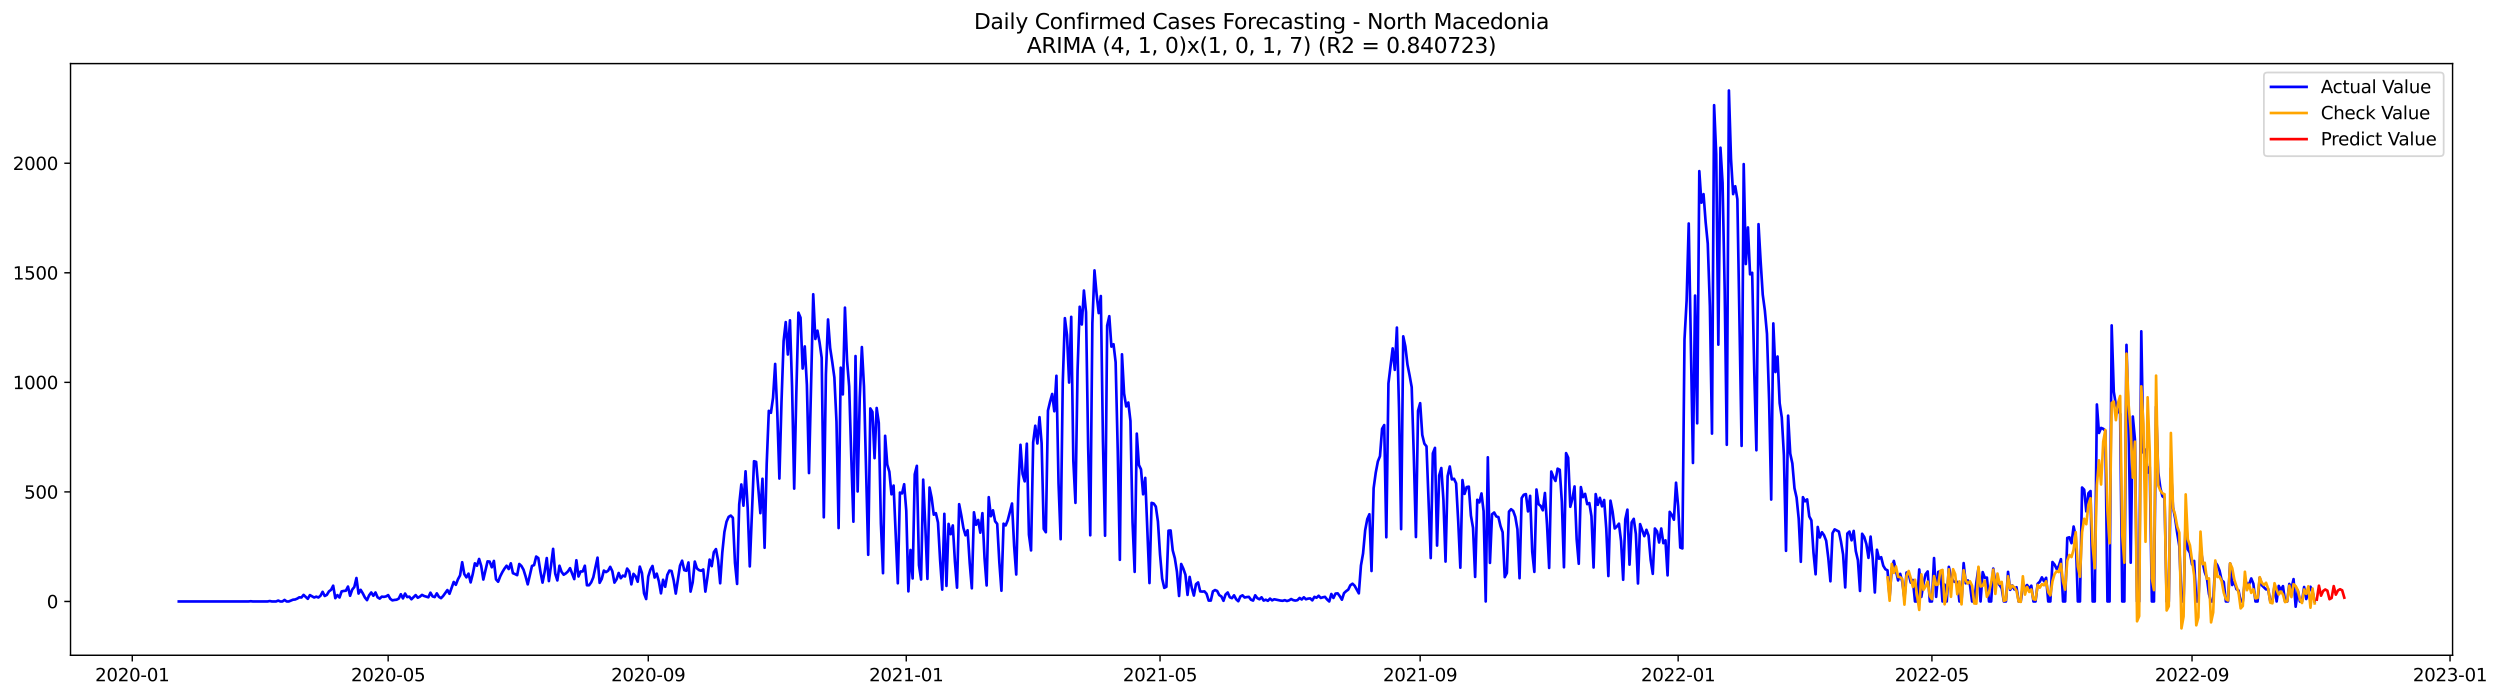 <?xml version="1.0" encoding="utf-8" standalone="no"?>
<!DOCTYPE svg PUBLIC "-//W3C//DTD SVG 1.1//EN"
  "http://www.w3.org/Graphics/SVG/1.1/DTD/svg11.dtd">
<svg xmlns:xlink="http://www.w3.org/1999/xlink" width="1405.515pt" height="392.274pt" viewBox="0 0 1405.515 392.274" xmlns="http://www.w3.org/2000/svg" version="1.1">
 <defs>
  <style type="text/css">*{stroke-linejoin: round; stroke-linecap: butt}</style>
 </defs>
 <g id="figure_1">
  <g id="patch_1">
   <path d="M 0 392.274 
L 1405.515 392.274 
L 1405.515 0 
L 0 0 
z
" style="fill: #ffffff"/>
  </g>
  <g id="axes_1">
   <g id="patch_2">
    <path d="M 39.65 368.396 
L 1378.85 368.396 
L 1378.85 35.755 
L 39.65 35.755 
z
" style="fill: #ffffff"/>
   </g>
   <g id="matplotlib.axis_1">
    <g id="xtick_1">
     <g id="line2d_1">
      <defs>
       <path id="mb3ef9e39f8" d="M 0 0 
L 0 3.5 
" style="stroke: #000000; stroke-width: 0.8"/>
      </defs>
      <g>
       <use xlink:href="#mb3ef9e39f8" x="74.366" y="368.396" style="stroke: #000000; stroke-width: 0.8"/>
      </g>
     </g>
     <g id="text_1">
      <!-- 2020-01 -->
      <g transform="translate(53.475 382.994)scale(0.1 -0.1)">
       <defs>
        <path id="DejaVuSans-32" d="M 1228 531 
L 3431 531 
L 3431 0 
L 469 0 
L 469 531 
Q 828 903 1448 1529 
Q 2069 2156 2228 2338 
Q 2531 2678 2651 2914 
Q 2772 3150 2772 3378 
Q 2772 3750 2511 3984 
Q 2250 4219 1831 4219 
Q 1534 4219 1204 4116 
Q 875 4013 500 3803 
L 500 4441 
Q 881 4594 1212 4672 
Q 1544 4750 1819 4750 
Q 2544 4750 2975 4387 
Q 3406 4025 3406 3419 
Q 3406 3131 3298 2873 
Q 3191 2616 2906 2266 
Q 2828 2175 2409 1742 
Q 1991 1309 1228 531 
z
" transform="scale(0.016)"/>
        <path id="DejaVuSans-30" d="M 2034 4250 
Q 1547 4250 1301 3770 
Q 1056 3291 1056 2328 
Q 1056 1369 1301 889 
Q 1547 409 2034 409 
Q 2525 409 2770 889 
Q 3016 1369 3016 2328 
Q 3016 3291 2770 3770 
Q 2525 4250 2034 4250 
z
M 2034 4750 
Q 2819 4750 3233 4129 
Q 3647 3509 3647 2328 
Q 3647 1150 3233 529 
Q 2819 -91 2034 -91 
Q 1250 -91 836 529 
Q 422 1150 422 2328 
Q 422 3509 836 4129 
Q 1250 4750 2034 4750 
z
" transform="scale(0.016)"/>
        <path id="DejaVuSans-2d" d="M 313 2009 
L 1997 2009 
L 1997 1497 
L 313 1497 
L 313 2009 
z
" transform="scale(0.016)"/>
        <path id="DejaVuSans-31" d="M 794 531 
L 1825 531 
L 1825 4091 
L 703 3866 
L 703 4441 
L 1819 4666 
L 2450 4666 
L 2450 531 
L 3481 531 
L 3481 0 
L 794 0 
L 794 531 
z
" transform="scale(0.016)"/>
       </defs>
       <use xlink:href="#DejaVuSans-32"/>
       <use xlink:href="#DejaVuSans-30" x="63.623"/>
       <use xlink:href="#DejaVuSans-32" x="127.246"/>
       <use xlink:href="#DejaVuSans-30" x="190.869"/>
       <use xlink:href="#DejaVuSans-2d" x="254.492"/>
       <use xlink:href="#DejaVuSans-30" x="290.576"/>
       <use xlink:href="#DejaVuSans-31" x="354.199"/>
      </g>
     </g>
    </g>
    <g id="xtick_2">
     <g id="line2d_2">
      <g>
       <use xlink:href="#mb3ef9e39f8" x="218.226" y="368.396" style="stroke: #000000; stroke-width: 0.8"/>
      </g>
     </g>
     <g id="text_2">
      <!-- 2020-05 -->
      <g transform="translate(197.334 382.994)scale(0.1 -0.1)">
       <defs>
        <path id="DejaVuSans-35" d="M 691 4666 
L 3169 4666 
L 3169 4134 
L 1269 4134 
L 1269 2991 
Q 1406 3038 1543 3061 
Q 1681 3084 1819 3084 
Q 2600 3084 3056 2656 
Q 3513 2228 3513 1497 
Q 3513 744 3044 326 
Q 2575 -91 1722 -91 
Q 1428 -91 1123 -41 
Q 819 9 494 109 
L 494 744 
Q 775 591 1075 516 
Q 1375 441 1709 441 
Q 2250 441 2565 725 
Q 2881 1009 2881 1497 
Q 2881 1984 2565 2268 
Q 2250 2553 1709 2553 
Q 1456 2553 1204 2497 
Q 953 2441 691 2322 
L 691 4666 
z
" transform="scale(0.016)"/>
       </defs>
       <use xlink:href="#DejaVuSans-32"/>
       <use xlink:href="#DejaVuSans-30" x="63.623"/>
       <use xlink:href="#DejaVuSans-32" x="127.246"/>
       <use xlink:href="#DejaVuSans-30" x="190.869"/>
       <use xlink:href="#DejaVuSans-2d" x="254.492"/>
       <use xlink:href="#DejaVuSans-30" x="290.576"/>
       <use xlink:href="#DejaVuSans-35" x="354.199"/>
      </g>
     </g>
    </g>
    <g id="xtick_3">
     <g id="line2d_3">
      <g>
       <use xlink:href="#mb3ef9e39f8" x="364.463" y="368.396" style="stroke: #000000; stroke-width: 0.8"/>
      </g>
     </g>
     <g id="text_3">
      <!-- 2020-09 -->
      <g transform="translate(343.572 382.994)scale(0.1 -0.1)">
       <defs>
        <path id="DejaVuSans-39" d="M 703 97 
L 703 672 
Q 941 559 1184 500 
Q 1428 441 1663 441 
Q 2288 441 2617 861 
Q 2947 1281 2994 2138 
Q 2813 1869 2534 1725 
Q 2256 1581 1919 1581 
Q 1219 1581 811 2004 
Q 403 2428 403 3163 
Q 403 3881 828 4315 
Q 1253 4750 1959 4750 
Q 2769 4750 3195 4129 
Q 3622 3509 3622 2328 
Q 3622 1225 3098 567 
Q 2575 -91 1691 -91 
Q 1453 -91 1209 -44 
Q 966 3 703 97 
z
M 1959 2075 
Q 2384 2075 2632 2365 
Q 2881 2656 2881 3163 
Q 2881 3666 2632 3958 
Q 2384 4250 1959 4250 
Q 1534 4250 1286 3958 
Q 1038 3666 1038 3163 
Q 1038 2656 1286 2365 
Q 1534 2075 1959 2075 
z
" transform="scale(0.016)"/>
       </defs>
       <use xlink:href="#DejaVuSans-32"/>
       <use xlink:href="#DejaVuSans-30" x="63.623"/>
       <use xlink:href="#DejaVuSans-32" x="127.246"/>
       <use xlink:href="#DejaVuSans-30" x="190.869"/>
       <use xlink:href="#DejaVuSans-2d" x="254.492"/>
       <use xlink:href="#DejaVuSans-30" x="290.576"/>
       <use xlink:href="#DejaVuSans-39" x="354.199"/>
      </g>
     </g>
    </g>
    <g id="xtick_4">
     <g id="line2d_4">
      <g>
       <use xlink:href="#mb3ef9e39f8" x="509.511" y="368.396" style="stroke: #000000; stroke-width: 0.8"/>
      </g>
     </g>
     <g id="text_4">
      <!-- 2021-01 -->
      <g transform="translate(488.62 382.994)scale(0.1 -0.1)">
       <use xlink:href="#DejaVuSans-32"/>
       <use xlink:href="#DejaVuSans-30" x="63.623"/>
       <use xlink:href="#DejaVuSans-32" x="127.246"/>
       <use xlink:href="#DejaVuSans-31" x="190.869"/>
       <use xlink:href="#DejaVuSans-2d" x="254.492"/>
       <use xlink:href="#DejaVuSans-30" x="290.576"/>
       <use xlink:href="#DejaVuSans-31" x="354.199"/>
      </g>
     </g>
    </g>
    <g id="xtick_5">
     <g id="line2d_5">
      <g>
       <use xlink:href="#mb3ef9e39f8" x="652.182" y="368.396" style="stroke: #000000; stroke-width: 0.8"/>
      </g>
     </g>
     <g id="text_5">
      <!-- 2021-05 -->
      <g transform="translate(631.29 382.994)scale(0.1 -0.1)">
       <use xlink:href="#DejaVuSans-32"/>
       <use xlink:href="#DejaVuSans-30" x="63.623"/>
       <use xlink:href="#DejaVuSans-32" x="127.246"/>
       <use xlink:href="#DejaVuSans-31" x="190.869"/>
       <use xlink:href="#DejaVuSans-2d" x="254.492"/>
       <use xlink:href="#DejaVuSans-30" x="290.576"/>
       <use xlink:href="#DejaVuSans-35" x="354.199"/>
      </g>
     </g>
    </g>
    <g id="xtick_6">
     <g id="line2d_6">
      <g>
       <use xlink:href="#mb3ef9e39f8" x="798.419" y="368.396" style="stroke: #000000; stroke-width: 0.8"/>
      </g>
     </g>
     <g id="text_6">
      <!-- 2021-09 -->
      <g transform="translate(777.528 382.994)scale(0.1 -0.1)">
       <use xlink:href="#DejaVuSans-32"/>
       <use xlink:href="#DejaVuSans-30" x="63.623"/>
       <use xlink:href="#DejaVuSans-32" x="127.246"/>
       <use xlink:href="#DejaVuSans-31" x="190.869"/>
       <use xlink:href="#DejaVuSans-2d" x="254.492"/>
       <use xlink:href="#DejaVuSans-30" x="290.576"/>
       <use xlink:href="#DejaVuSans-39" x="354.199"/>
      </g>
     </g>
    </g>
    <g id="xtick_7">
     <g id="line2d_7">
      <g>
       <use xlink:href="#mb3ef9e39f8" x="943.467" y="368.396" style="stroke: #000000; stroke-width: 0.8"/>
      </g>
     </g>
     <g id="text_7">
      <!-- 2022-01 -->
      <g transform="translate(922.576 382.994)scale(0.1 -0.1)">
       <use xlink:href="#DejaVuSans-32"/>
       <use xlink:href="#DejaVuSans-30" x="63.623"/>
       <use xlink:href="#DejaVuSans-32" x="127.246"/>
       <use xlink:href="#DejaVuSans-32" x="190.869"/>
       <use xlink:href="#DejaVuSans-2d" x="254.492"/>
       <use xlink:href="#DejaVuSans-30" x="290.576"/>
       <use xlink:href="#DejaVuSans-31" x="354.199"/>
      </g>
     </g>
    </g>
    <g id="xtick_8">
     <g id="line2d_8">
      <g>
       <use xlink:href="#mb3ef9e39f8" x="1086.138" y="368.396" style="stroke: #000000; stroke-width: 0.8"/>
      </g>
     </g>
     <g id="text_8">
      <!-- 2022-05 -->
      <g transform="translate(1065.246 382.994)scale(0.1 -0.1)">
       <use xlink:href="#DejaVuSans-32"/>
       <use xlink:href="#DejaVuSans-30" x="63.623"/>
       <use xlink:href="#DejaVuSans-32" x="127.246"/>
       <use xlink:href="#DejaVuSans-32" x="190.869"/>
       <use xlink:href="#DejaVuSans-2d" x="254.492"/>
       <use xlink:href="#DejaVuSans-30" x="290.576"/>
       <use xlink:href="#DejaVuSans-35" x="354.199"/>
      </g>
     </g>
    </g>
    <g id="xtick_9">
     <g id="line2d_9">
      <g>
       <use xlink:href="#mb3ef9e39f8" x="1232.375" y="368.396" style="stroke: #000000; stroke-width: 0.8"/>
      </g>
     </g>
     <g id="text_9">
      <!-- 2022-09 -->
      <g transform="translate(1211.484 382.994)scale(0.1 -0.1)">
       <use xlink:href="#DejaVuSans-32"/>
       <use xlink:href="#DejaVuSans-30" x="63.623"/>
       <use xlink:href="#DejaVuSans-32" x="127.246"/>
       <use xlink:href="#DejaVuSans-32" x="190.869"/>
       <use xlink:href="#DejaVuSans-2d" x="254.492"/>
       <use xlink:href="#DejaVuSans-30" x="290.576"/>
       <use xlink:href="#DejaVuSans-39" x="354.199"/>
      </g>
     </g>
    </g>
    <g id="xtick_10">
     <g id="line2d_10">
      <g>
       <use xlink:href="#mb3ef9e39f8" x="1377.423" y="368.396" style="stroke: #000000; stroke-width: 0.8"/>
      </g>
     </g>
     <g id="text_10">
      <!-- 2023-01 -->
      <g transform="translate(1356.532 382.994)scale(0.1 -0.1)">
       <defs>
        <path id="DejaVuSans-33" d="M 2597 2516 
Q 3050 2419 3304 2112 
Q 3559 1806 3559 1356 
Q 3559 666 3084 287 
Q 2609 -91 1734 -91 
Q 1441 -91 1130 -33 
Q 819 25 488 141 
L 488 750 
Q 750 597 1062 519 
Q 1375 441 1716 441 
Q 2309 441 2620 675 
Q 2931 909 2931 1356 
Q 2931 1769 2642 2001 
Q 2353 2234 1838 2234 
L 1294 2234 
L 1294 2753 
L 1863 2753 
Q 2328 2753 2575 2939 
Q 2822 3125 2822 3475 
Q 2822 3834 2567 4026 
Q 2313 4219 1838 4219 
Q 1578 4219 1281 4162 
Q 984 4106 628 3988 
L 628 4550 
Q 988 4650 1302 4700 
Q 1616 4750 1894 4750 
Q 2613 4750 3031 4423 
Q 3450 4097 3450 3541 
Q 3450 3153 3228 2886 
Q 3006 2619 2597 2516 
z
" transform="scale(0.016)"/>
       </defs>
       <use xlink:href="#DejaVuSans-32"/>
       <use xlink:href="#DejaVuSans-30" x="63.623"/>
       <use xlink:href="#DejaVuSans-32" x="127.246"/>
       <use xlink:href="#DejaVuSans-33" x="190.869"/>
       <use xlink:href="#DejaVuSans-2d" x="254.492"/>
       <use xlink:href="#DejaVuSans-30" x="290.576"/>
       <use xlink:href="#DejaVuSans-31" x="354.199"/>
      </g>
     </g>
    </g>
   </g>
   <g id="matplotlib.axis_2">
    <g id="ytick_1">
     <g id="line2d_11">
      <defs>
       <path id="m751d578b44" d="M 0 0 
L -3.5 0 
" style="stroke: #000000; stroke-width: 0.8"/>
      </defs>
      <g>
       <use xlink:href="#m751d578b44" x="39.65" y="338.143" style="stroke: #000000; stroke-width: 0.8"/>
      </g>
     </g>
     <g id="text_11">
      <!-- 0 -->
      <g transform="translate(26.288 341.942)scale(0.1 -0.1)">
       <use xlink:href="#DejaVuSans-30"/>
      </g>
     </g>
    </g>
    <g id="ytick_2">
     <g id="line2d_12">
      <g>
       <use xlink:href="#m751d578b44" x="39.65" y="276.551" style="stroke: #000000; stroke-width: 0.8"/>
      </g>
     </g>
     <g id="text_12">
      <!-- 500 -->
      <g transform="translate(13.562 280.35)scale(0.1 -0.1)">
       <use xlink:href="#DejaVuSans-35"/>
       <use xlink:href="#DejaVuSans-30" x="63.623"/>
       <use xlink:href="#DejaVuSans-30" x="127.246"/>
      </g>
     </g>
    </g>
    <g id="ytick_3">
     <g id="line2d_13">
      <g>
       <use xlink:href="#m751d578b44" x="39.65" y="214.958" style="stroke: #000000; stroke-width: 0.8"/>
      </g>
     </g>
     <g id="text_13">
      <!-- 1000 -->
      <g transform="translate(7.2 218.757)scale(0.1 -0.1)">
       <use xlink:href="#DejaVuSans-31"/>
       <use xlink:href="#DejaVuSans-30" x="63.623"/>
       <use xlink:href="#DejaVuSans-30" x="127.246"/>
       <use xlink:href="#DejaVuSans-30" x="190.869"/>
      </g>
     </g>
    </g>
    <g id="ytick_4">
     <g id="line2d_14">
      <g>
       <use xlink:href="#m751d578b44" x="39.65" y="153.366" style="stroke: #000000; stroke-width: 0.8"/>
      </g>
     </g>
     <g id="text_14">
      <!-- 1500 -->
      <g transform="translate(7.2 157.165)scale(0.1 -0.1)">
       <use xlink:href="#DejaVuSans-31"/>
       <use xlink:href="#DejaVuSans-35" x="63.623"/>
       <use xlink:href="#DejaVuSans-30" x="127.246"/>
       <use xlink:href="#DejaVuSans-30" x="190.869"/>
      </g>
     </g>
    </g>
    <g id="ytick_5">
     <g id="line2d_15">
      <g>
       <use xlink:href="#m751d578b44" x="39.65" y="91.773" style="stroke: #000000; stroke-width: 0.8"/>
      </g>
     </g>
     <g id="text_15">
      <!-- 2000 -->
      <g transform="translate(7.2 95.572)scale(0.1 -0.1)">
       <use xlink:href="#DejaVuSans-32"/>
       <use xlink:href="#DejaVuSans-30" x="63.623"/>
       <use xlink:href="#DejaVuSans-30" x="127.246"/>
       <use xlink:href="#DejaVuSans-30" x="190.869"/>
      </g>
     </g>
    </g>
   </g>
   <g id="line2d_16">
    <path d="M 100.523 338.143 
L 139.757 338.143 
L 140.946 338.02 
L 142.135 338.143 
L 150.457 338.143 
L 151.646 337.897 
L 152.835 338.143 
L 155.213 338.143 
L 156.402 337.651 
L 157.591 338.143 
L 158.78 338.143 
L 159.969 337.281 
L 161.158 338.143 
L 162.347 338.143 
L 164.724 337.158 
L 165.913 337.035 
L 167.102 336.542 
L 168.291 335.803 
L 169.48 335.926 
L 170.669 334.448 
L 173.047 336.665 
L 174.236 334.571 
L 176.614 335.926 
L 177.803 335.433 
L 178.991 335.926 
L 180.18 334.94 
L 181.369 332.723 
L 182.558 335.064 
L 183.747 334.448 
L 184.936 332.477 
L 186.125 331.614 
L 187.314 329.274 
L 188.503 336.295 
L 189.692 334.571 
L 190.881 335.926 
L 192.07 332.477 
L 193.259 332.23 
L 194.447 332.107 
L 195.636 329.767 
L 196.825 334.94 
L 198.014 331.491 
L 199.203 330.013 
L 200.392 324.962 
L 201.581 333.709 
L 202.77 331.614 
L 203.959 333.585 
L 205.148 335.926 
L 206.337 337.404 
L 207.526 334.694 
L 208.714 333.093 
L 209.903 334.94 
L 211.092 333.093 
L 212.281 335.803 
L 213.47 336.542 
L 214.659 335.433 
L 215.848 335.556 
L 217.037 335.31 
L 218.226 334.571 
L 219.415 336.665 
L 220.604 337.527 
L 221.793 337.281 
L 222.982 337.158 
L 224.17 336.542 
L 225.359 334.078 
L 226.548 336.419 
L 227.737 333.709 
L 228.926 335.68 
L 230.115 335.433 
L 231.304 336.911 
L 233.682 334.571 
L 234.871 336.049 
L 236.06 335.433 
L 237.249 334.448 
L 238.438 335.064 
L 240.815 335.803 
L 242.004 333.216 
L 243.193 335.31 
L 244.382 335.68 
L 245.571 333.585 
L 246.76 335.556 
L 247.949 336.295 
L 249.138 335.064 
L 251.516 331.738 
L 252.705 333.832 
L 255.082 327.18 
L 256.271 328.781 
L 257.46 325.702 
L 258.649 323.484 
L 259.838 316.093 
L 261.027 322.745 
L 262.216 324.593 
L 263.405 322.499 
L 264.594 327.426 
L 265.783 322.745 
L 266.972 316.709 
L 268.161 318.064 
L 269.349 314.245 
L 270.538 318.187 
L 271.727 325.825 
L 274.105 315.6 
L 275.294 315.724 
L 276.483 318.926 
L 277.672 315.354 
L 278.861 325.702 
L 280.05 327.057 
L 281.239 323.977 
L 282.428 321.636 
L 283.616 319.665 
L 284.805 318.064 
L 285.994 319.912 
L 287.183 316.709 
L 288.372 322.252 
L 289.561 322.745 
L 290.75 323.361 
L 291.939 317.079 
L 293.128 318.187 
L 294.317 320.281 
L 295.506 324.1 
L 296.695 328.535 
L 299.072 318.187 
L 300.261 317.695 
L 301.45 312.89 
L 302.639 313.753 
L 303.828 321.39 
L 305.017 327.549 
L 306.206 321.513 
L 307.395 313.753 
L 308.584 326.687 
L 309.773 318.064 
L 310.962 308.579 
L 312.151 322.499 
L 313.339 326.317 
L 314.528 318.064 
L 315.717 321.513 
L 316.906 323.115 
L 318.095 322.376 
L 319.284 321.267 
L 320.473 319.419 
L 322.851 325.578 
L 324.04 314.984 
L 325.229 324.1 
L 326.418 321.267 
L 327.607 321.267 
L 328.795 318.064 
L 329.984 329.028 
L 331.173 329.028 
L 332.362 327.426 
L 333.551 324.593 
L 335.929 313.506 
L 337.118 327.673 
L 338.307 325.455 
L 339.496 320.774 
L 340.685 321.636 
L 341.874 320.897 
L 343.062 318.68 
L 344.251 321.144 
L 345.44 327.549 
L 346.629 325.702 
L 347.818 322.129 
L 349.007 325.086 
L 350.196 323.607 
L 351.385 324.1 
L 352.574 319.665 
L 353.763 321.267 
L 354.952 328.535 
L 356.141 322.622 
L 357.33 323.977 
L 358.518 327.057 
L 359.707 318.557 
L 360.896 322.129 
L 362.085 333.585 
L 363.274 336.788 
L 364.463 324.1 
L 365.652 320.281 
L 366.841 318.187 
L 368.03 324.716 
L 369.219 322.499 
L 370.408 326.81 
L 371.597 333.585 
L 372.786 325.948 
L 373.974 329.89 
L 375.163 323.238 
L 376.352 320.774 
L 377.541 321.021 
L 378.73 326.194 
L 379.919 333.709 
L 382.297 318.064 
L 383.486 315.231 
L 384.675 320.528 
L 385.864 320.897 
L 387.053 316.216 
L 388.241 332.6 
L 389.43 327.426 
L 390.619 315.724 
L 391.808 319.542 
L 392.997 320.528 
L 394.186 320.897 
L 395.375 320.158 
L 396.564 332.6 
L 397.753 324.347 
L 398.942 314.615 
L 400.131 318.31 
L 401.32 310.427 
L 402.509 308.702 
L 403.697 314.984 
L 404.886 327.919 
L 406.075 310.673 
L 407.264 299.094 
L 408.453 293.304 
L 409.642 290.594 
L 410.831 289.855 
L 412.02 291.087 
L 413.209 316.463 
L 414.398 328.288 
L 415.587 283.572 
L 416.776 272.362 
L 417.964 284.311 
L 419.153 264.971 
L 420.342 285.543 
L 421.531 318.434 
L 423.909 259.305 
L 425.098 259.674 
L 427.476 288.5 
L 428.665 269.16 
L 429.854 307.963 
L 431.043 260.783 
L 432.232 230.972 
L 433.42 232.081 
L 434.609 223.581 
L 435.798 204.611 
L 436.987 231.711 
L 438.176 269.036 
L 439.365 225.922 
L 440.554 191.676 
L 441.743 181.082 
L 442.932 199.314 
L 444.121 180.097 
L 445.31 217.668 
L 446.499 274.703 
L 447.688 221.487 
L 448.876 175.785 
L 450.065 178.618 
L 451.254 207.197 
L 452.443 194.756 
L 453.632 216.436 
L 454.821 265.957 
L 457.199 165.438 
L 458.388 190.567 
L 459.577 185.886 
L 460.766 192.538 
L 461.955 201.161 
L 463.143 290.84 
L 464.332 210.4 
L 465.521 179.604 
L 466.71 195.618 
L 467.899 203.502 
L 469.088 212.248 
L 470.277 237.131 
L 471.466 296.876 
L 472.655 206.705 
L 473.844 221.733 
L 475.033 172.952 
L 476.222 202.763 
L 477.411 217.299 
L 478.599 257.211 
L 479.788 293.304 
L 480.977 200.176 
L 482.166 276.304 
L 483.355 223.704 
L 484.544 195.125 
L 485.733 217.299 
L 488.111 311.905 
L 489.3 229.617 
L 490.489 231.588 
L 491.678 257.58 
L 492.866 229.371 
L 494.055 237.747 
L 495.244 294.289 
L 496.433 322.252 
L 497.622 245.015 
L 498.811 261.153 
L 500 265.218 
L 501.189 277.906 
L 502.378 272.978 
L 504.756 327.919 
L 505.945 276.92 
L 507.134 277.413 
L 508.322 272.239 
L 509.511 287.145 
L 510.7 332.477 
L 511.889 309.195 
L 513.078 325.209 
L 514.267 266.696 
L 515.456 261.892 
L 516.645 317.695 
L 517.834 325.825 
L 519.023 269.652 
L 520.212 295.768 
L 521.401 325.455 
L 522.589 274.087 
L 523.778 279.877 
L 524.967 289.362 
L 526.156 288.5 
L 527.345 293.797 
L 528.534 314.861 
L 529.723 331.491 
L 530.912 288.869 
L 532.101 329.397 
L 533.29 294.536 
L 534.479 300.325 
L 535.668 295.398 
L 536.857 315.6 
L 538.045 330.383 
L 539.234 283.449 
L 540.423 289.608 
L 541.612 296.753 
L 542.801 300.941 
L 543.99 298.108 
L 545.179 316.586 
L 546.368 330.752 
L 547.557 288.007 
L 548.746 295.028 
L 549.935 292.318 
L 551.124 299.463 
L 552.312 288.5 
L 553.501 313.629 
L 554.69 329.151 
L 555.879 279.507 
L 557.068 290.224 
L 558.257 286.898 
L 559.446 293.057 
L 560.635 294.536 
L 561.824 315.97 
L 563.013 332.107 
L 564.202 294.413 
L 565.391 295.398 
L 566.58 292.442 
L 568.957 283.079 
L 570.146 306.854 
L 571.335 322.991 
L 572.524 275.442 
L 573.713 250.066 
L 574.902 266.45 
L 576.091 270.638 
L 577.28 249.45 
L 578.469 300.572 
L 579.658 309.441 
L 580.847 248.711 
L 582.036 239.349 
L 583.224 249.327 
L 584.413 234.545 
L 585.602 249.204 
L 586.791 297.369 
L 587.98 299.217 
L 589.169 230.849 
L 590.358 225.798 
L 591.547 221.487 
L 592.736 231.219 
L 593.925 211.263 
L 595.114 271.746 
L 596.303 303.159 
L 597.491 215.081 
L 598.68 178.865 
L 599.869 188.35 
L 601.058 215.081 
L 602.247 178.126 
L 603.436 259.058 
L 604.625 282.71 
L 605.814 208.306 
L 607.003 172.459 
L 608.192 182.437 
L 609.381 163.344 
L 610.57 175.539 
L 611.759 250.928 
L 612.947 300.941 
L 614.136 181.575 
L 615.325 152.011 
L 616.514 165.438 
L 617.703 176.032 
L 618.892 166.423 
L 620.081 247.849 
L 621.27 301.188 
L 622.459 183.053 
L 623.648 177.756 
L 624.837 194.879 
L 626.026 193.524 
L 627.214 203.625 
L 628.403 253.515 
L 629.592 314.738 
L 630.781 199.19 
L 631.97 221.241 
L 633.159 228.508 
L 634.348 226.291 
L 635.537 236.639 
L 636.726 293.673 
L 637.915 321.513 
L 639.104 243.783 
L 640.293 261.399 
L 641.482 263.863 
L 642.67 277.906 
L 643.859 268.667 
L 646.237 327.796 
L 647.426 282.71 
L 648.615 283.079 
L 649.804 284.804 
L 650.993 293.181 
L 652.182 311.782 
L 653.371 325.332 
L 654.56 330.506 
L 655.749 329.89 
L 656.938 298.354 
L 658.126 298.231 
L 659.315 309.441 
L 660.504 313.876 
L 661.693 321.513 
L 662.882 335.064 
L 664.071 317.079 
L 665.26 319.665 
L 666.449 323.115 
L 667.638 334.448 
L 668.827 324.347 
L 670.016 330.506 
L 671.205 334.817 
L 672.393 328.412 
L 673.582 327.426 
L 674.771 332.477 
L 675.96 332.6 
L 677.149 332.477 
L 678.338 333.832 
L 679.527 337.651 
L 680.716 337.651 
L 681.905 332.477 
L 683.094 331.738 
L 684.283 332.23 
L 685.472 334.571 
L 686.661 335.31 
L 687.849 337.774 
L 689.038 334.201 
L 690.227 333.093 
L 691.416 335.803 
L 692.605 336.295 
L 693.794 334.694 
L 694.983 336.911 
L 696.172 338.02 
L 697.361 335.31 
L 698.55 334.694 
L 699.739 335.926 
L 700.928 335.68 
L 702.116 335.556 
L 703.305 337.158 
L 704.494 337.651 
L 705.683 334.694 
L 706.872 336.295 
L 708.061 336.911 
L 709.25 335.803 
L 710.439 337.651 
L 711.628 337.158 
L 712.817 337.774 
L 714.006 336.542 
L 715.195 337.527 
L 716.384 336.911 
L 719.95 337.651 
L 721.139 337.774 
L 722.328 337.404 
L 723.517 337.897 
L 724.706 337.527 
L 725.895 336.788 
L 727.084 337.404 
L 728.273 337.651 
L 729.462 337.404 
L 730.651 336.172 
L 731.839 337.035 
L 733.028 335.803 
L 734.217 336.911 
L 735.406 336.542 
L 736.595 336.419 
L 737.784 337.527 
L 738.973 335.556 
L 740.162 336.049 
L 741.351 334.94 
L 742.54 336.172 
L 743.729 335.803 
L 744.918 335.556 
L 746.107 337.035 
L 747.295 338.143 
L 748.484 333.955 
L 749.673 336.172 
L 750.862 333.709 
L 752.051 333.585 
L 753.24 335.187 
L 754.429 337.158 
L 755.618 333.462 
L 756.807 332.354 
L 757.996 331.491 
L 759.185 329.028 
L 760.374 328.165 
L 761.562 329.274 
L 763.94 333.585 
L 765.129 317.941 
L 766.318 311.166 
L 767.507 298.108 
L 768.696 291.826 
L 769.885 289.116 
L 771.074 321.021 
L 772.263 274.457 
L 773.452 265.71 
L 774.641 259.428 
L 775.83 256.472 
L 777.018 241.073 
L 778.207 238.979 
L 779.396 302.05 
L 780.585 215.574 
L 782.963 195.864 
L 784.152 207.937 
L 785.341 184.162 
L 786.53 229.617 
L 787.719 297.492 
L 788.908 189.089 
L 790.097 194.756 
L 791.286 204.98 
L 792.474 211.016 
L 793.663 217.668 
L 794.852 256.472 
L 796.041 301.927 
L 797.23 230.972 
L 798.419 226.661 
L 799.608 244.523 
L 800.797 249.45 
L 801.986 250.928 
L 804.364 313.753 
L 805.553 254.87 
L 806.741 251.79 
L 807.93 306.731 
L 809.119 267.312 
L 810.308 263.124 
L 811.497 280.985 
L 812.686 315.724 
L 813.875 267.681 
L 815.064 262.261 
L 816.253 269.529 
L 817.442 269.16 
L 818.631 271.746 
L 819.82 293.181 
L 821.009 319.173 
L 822.197 269.899 
L 823.386 277.659 
L 824.575 273.841 
L 825.764 273.594 
L 826.953 289.855 
L 828.142 296.753 
L 829.331 324.347 
L 830.52 280.985 
L 831.709 282.464 
L 832.898 277.413 
L 834.087 287.391 
L 835.276 338.143 
L 836.464 257.087 
L 837.653 316.463 
L 838.842 289.116 
L 840.031 288.13 
L 841.22 290.347 
L 842.409 290.717 
L 843.598 295.768 
L 844.787 299.217 
L 845.976 324.47 
L 847.165 322.129 
L 848.354 287.637 
L 849.543 286.282 
L 850.732 287.268 
L 851.92 290.594 
L 853.109 297.615 
L 854.298 325.086 
L 855.487 280 
L 856.676 278.152 
L 857.865 277.783 
L 859.054 287.514 
L 860.243 278.768 
L 861.432 310.18 
L 862.621 321.513 
L 863.81 275.196 
L 864.999 283.449 
L 866.188 284.435 
L 867.376 286.898 
L 868.565 277.167 
L 869.754 295.152 
L 870.943 319.296 
L 872.132 265.094 
L 873.321 268.174 
L 874.51 270.391 
L 875.699 263.493 
L 876.888 264.109 
L 878.077 282.217 
L 879.266 318.926 
L 880.455 254.747 
L 881.643 257.334 
L 882.832 284.927 
L 884.021 280.369 
L 885.21 273.471 
L 886.399 303.035 
L 887.588 316.955 
L 888.777 273.841 
L 889.966 279.507 
L 891.155 277.659 
L 892.344 283.449 
L 893.533 282.833 
L 894.722 290.224 
L 895.911 319.05 
L 897.099 277.783 
L 898.288 283.819 
L 899.477 279.877 
L 900.666 284.681 
L 901.855 281.109 
L 903.044 297.123 
L 904.233 323.854 
L 905.422 281.478 
L 906.611 287.637 
L 907.8 297.123 
L 908.989 296.014 
L 910.178 294.413 
L 911.366 304.144 
L 912.555 325.948 
L 913.744 291.949 
L 914.933 286.529 
L 916.122 317.448 
L 917.311 293.673 
L 918.5 291.702 
L 919.689 300.202 
L 920.878 328.042 
L 922.067 294.659 
L 924.445 301.434 
L 925.634 297.862 
L 926.822 301.065 
L 928.011 314.738 
L 929.2 322.622 
L 930.389 297.123 
L 931.578 298.724 
L 932.767 305.006 
L 933.956 297.123 
L 935.145 305.376 
L 936.334 303.775 
L 937.523 323.484 
L 938.712 287.761 
L 939.901 289.485 
L 941.089 292.195 
L 942.278 271.377 
L 943.467 284.558 
L 944.656 307.84 
L 945.845 308.332 
L 947.034 190.814 
L 948.223 169.133 
L 949.412 125.649 
L 951.79 260.29 
L 952.979 166.177 
L 954.168 237.994 
L 955.357 96.208 
L 956.545 113.946 
L 957.734 109.142 
L 958.923 124.91 
L 960.112 136.982 
L 961.301 172.09 
L 962.49 243.783 
L 963.679 59.129 
L 964.868 86.722 
L 966.057 193.77 
L 967.246 83.027 
L 968.435 102.86 
L 969.624 162.728 
L 970.812 250.066 
L 972.001 50.876 
L 973.19 89.432 
L 974.379 109.142 
L 975.568 104.707 
L 976.757 111.975 
L 979.135 250.682 
L 980.324 92.266 
L 981.513 148.438 
L 982.702 127.866 
L 983.891 154.228 
L 985.08 153.366 
L 986.268 209.415 
L 987.457 253.146 
L 988.646 126.018 
L 989.835 146.837 
L 991.024 165.684 
L 992.213 174.553 
L 993.402 187.734 
L 994.591 224.813 
L 995.78 280.862 
L 996.969 181.821 
L 998.158 209.168 
L 999.347 200.422 
L 1000.536 226.661 
L 1001.724 234.668 
L 1002.913 255.856 
L 1004.102 309.687 
L 1005.291 233.682 
L 1006.48 254.993 
L 1007.669 260.537 
L 1008.858 274.457 
L 1010.047 279.753 
L 1011.236 291.579 
L 1012.425 315.847 
L 1013.614 279.507 
L 1014.803 281.848 
L 1015.991 280.739 
L 1017.18 290.347 
L 1018.369 292.565 
L 1019.558 310.673 
L 1020.747 322.868 
L 1021.936 296.26 
L 1023.125 302.173 
L 1024.314 299.217 
L 1025.503 300.941 
L 1026.692 304.021 
L 1027.881 313.753 
L 1029.07 326.81 
L 1030.259 299.709 
L 1031.447 297.615 
L 1033.825 298.847 
L 1035.014 304.514 
L 1036.203 311.782 
L 1037.392 330.259 
L 1038.581 299.956 
L 1039.77 298.847 
L 1040.959 303.775 
L 1042.148 298.478 
L 1043.337 309.811 
L 1044.526 314.984 
L 1045.714 332.23 
L 1046.903 300.079 
L 1048.092 301.927 
L 1049.281 305.869 
L 1050.47 313.629 
L 1051.659 301.68 
L 1052.848 313.999 
L 1054.037 333.093 
L 1055.226 309.072 
L 1056.415 314.122 
L 1057.604 313.26 
L 1058.793 318.064 
L 1059.982 320.035 
L 1061.17 320.651 
L 1062.359 335.556 
L 1063.548 319.665 
L 1064.737 315.354 
L 1067.115 326.317 
L 1068.304 322.622 
L 1069.493 327.18 
L 1070.682 336.295 
L 1071.871 321.883 
L 1073.06 322.622 
L 1074.249 327.549 
L 1075.438 326.071 
L 1076.626 338.143 
L 1077.815 338.143 
L 1079.004 320.158 
L 1080.193 335.556 
L 1081.382 328.165 
L 1082.571 322.868 
L 1083.76 321.267 
L 1084.949 338.143 
L 1086.138 338.143 
L 1087.327 313.753 
L 1088.516 335.556 
L 1089.705 321.513 
L 1090.893 321.144 
L 1092.082 338.143 
L 1093.271 328.658 
L 1094.46 338.143 
L 1095.649 318.68 
L 1096.838 323.977 
L 1098.027 326.687 
L 1099.216 327.18 
L 1100.405 327.18 
L 1101.594 338.143 
L 1102.783 338.143 
L 1103.972 316.586 
L 1105.161 327.919 
L 1106.349 326.317 
L 1107.538 328.904 
L 1108.727 338.143 
L 1109.916 338.143 
L 1111.105 327.549 
L 1112.294 319.542 
L 1113.483 338.143 
L 1114.672 321.636 
L 1115.861 324.839 
L 1117.05 324.716 
L 1118.239 338.143 
L 1119.428 338.143 
L 1120.616 319.665 
L 1121.805 327.673 
L 1122.994 327.549 
L 1124.183 328.904 
L 1125.372 330.752 
L 1126.561 338.143 
L 1127.75 338.143 
L 1128.939 321.513 
L 1130.128 331.614 
L 1131.317 329.151 
L 1132.506 331.368 
L 1133.695 330.136 
L 1134.884 338.143 
L 1136.072 338.143 
L 1137.261 329.643 
L 1138.45 330.013 
L 1139.639 328.904 
L 1140.828 330.875 
L 1142.017 329.274 
L 1143.206 338.143 
L 1144.395 338.143 
L 1145.584 328.165 
L 1146.773 327.057 
L 1147.962 324.593 
L 1149.151 326.81 
L 1150.339 324.839 
L 1151.528 338.143 
L 1152.717 338.143 
L 1153.906 315.97 
L 1155.095 317.448 
L 1156.284 319.912 
L 1157.473 318.187 
L 1158.662 314.369 
L 1159.851 338.143 
L 1161.04 338.143 
L 1162.229 302.42 
L 1163.418 302.05 
L 1164.607 305.376 
L 1165.795 296.014 
L 1166.984 301.557 
L 1168.173 338.143 
L 1169.362 338.143 
L 1170.551 274.087 
L 1171.74 275.319 
L 1172.929 287.514 
L 1174.118 277.29 
L 1175.307 276.058 
L 1176.496 338.143 
L 1177.685 338.143 
L 1178.874 227.4 
L 1180.062 243.414 
L 1181.251 240.581 
L 1182.44 241.073 
L 1183.629 242.182 
L 1184.818 338.143 
L 1186.007 338.143 
L 1187.196 182.93 
L 1188.385 220.255 
L 1189.574 227.646 
L 1191.952 232.82 
L 1193.141 338.143 
L 1194.33 338.143 
L 1195.518 193.893 
L 1196.707 237.747 
L 1197.896 316.339 
L 1199.085 234.175 
L 1200.274 247.109 
L 1201.463 338.143 
L 1202.652 338.143 
L 1203.841 186.256 
L 1205.03 254.501 
L 1206.219 252.776 
L 1207.408 265.71 
L 1208.597 262.508 
L 1209.786 338.143 
L 1210.974 338.143 
L 1212.163 228.632 
L 1213.352 265.464 
L 1214.541 274.21 
L 1215.73 279.014 
L 1216.919 279.877 
L 1218.108 338.143 
L 1219.297 338.143 
L 1220.486 263.37 
L 1221.675 285.297 
L 1222.864 291.333 
L 1224.053 299.833 
L 1225.241 307.101 
L 1226.43 338.143 
L 1227.619 338.143 
L 1228.808 290.224 
L 1229.997 308.825 
L 1231.186 310.796 
L 1232.375 317.325 
L 1233.564 315.354 
L 1234.753 338.143 
L 1235.942 338.143 
L 1237.131 306.977 
L 1238.32 316.093 
L 1239.509 321.636 
L 1240.697 324.716 
L 1241.886 333.955 
L 1243.075 338.143 
L 1244.264 338.143 
L 1245.453 316.093 
L 1246.642 317.818 
L 1247.831 320.774 
L 1249.02 326.194 
L 1250.209 327.18 
L 1251.398 338.143 
L 1252.587 338.143 
L 1253.776 316.832 
L 1254.964 328.904 
L 1256.153 327.057 
L 1257.342 331.245 
L 1258.531 331.984 
L 1259.72 338.143 
L 1260.909 338.143 
L 1262.098 326.317 
L 1263.287 328.165 
L 1264.476 328.412 
L 1265.665 325.209 
L 1266.854 328.165 
L 1268.043 338.143 
L 1269.232 338.143 
L 1270.42 324.839 
L 1271.609 329.028 
L 1273.987 331.368 
L 1275.176 331.245 
L 1276.365 338.143 
L 1277.554 338.143 
L 1278.743 329.274 
L 1279.932 338.143 
L 1281.121 329.397 
L 1282.31 331.614 
L 1283.499 329.52 
L 1284.688 338.143 
L 1285.876 338.143 
L 1287.065 328.288 
L 1288.254 331.122 
L 1289.443 325.578 
L 1290.632 341.1 
L 1291.821 331.984 
L 1293.01 338.143 
L 1294.199 338.143 
L 1295.388 330.013 
L 1296.577 336.788 
L 1297.766 333.585 
L 1298.955 329.89 
L 1300.143 332.723 
L 1301.332 338.143 
L 1301.332 338.143 
" clip-path="url(#p7cdbe35825)" style="fill: none; stroke: #0000ff; stroke-width: 1.5; stroke-linecap: square"/>
   </g>
   <g id="line2d_17">
    <path d="M 1061.17 324.647 
L 1062.359 337.735 
L 1063.548 317.044 
L 1064.737 322.092 
L 1065.926 318.48 
L 1067.115 324.235 
L 1068.304 324.526 
L 1069.493 325.522 
L 1070.682 339.921 
L 1071.871 323.721 
L 1073.06 321.013 
L 1074.249 325.043 
L 1075.438 329.994 
L 1076.626 325.944 
L 1077.815 335.002 
L 1079.004 342.896 
L 1080.193 322.927 
L 1081.382 331.63 
L 1082.571 329.748 
L 1083.76 326.972 
L 1084.949 334.99 
L 1086.138 336.835 
L 1087.327 323.884 
L 1088.516 328.849 
L 1089.705 328.489 
L 1090.893 320.903 
L 1092.082 320.409 
L 1093.271 339.736 
L 1094.46 333.62 
L 1095.649 320.07 
L 1096.838 335.53 
L 1098.027 319.997 
L 1099.216 322.81 
L 1100.405 334.084 
L 1101.594 326.84 
L 1102.783 339.779 
L 1103.972 320.584 
L 1105.161 326.387 
L 1106.349 328.078 
L 1107.538 326.833 
L 1108.727 329.322 
L 1109.916 339.257 
L 1111.105 339.367 
L 1112.294 318.635 
L 1113.483 329.715 
L 1114.672 329.388 
L 1115.861 326.478 
L 1117.05 335.518 
L 1118.239 333.02 
L 1119.428 327.523 
L 1120.616 320.25 
L 1121.805 333.887 
L 1122.994 322.473 
L 1124.183 328.235 
L 1125.372 327.149 
L 1126.561 337.805 
L 1127.75 337.361 
L 1128.939 324.016 
L 1130.128 330.915 
L 1131.317 329.239 
L 1132.506 330.223 
L 1133.695 332.118 
L 1134.884 338.162 
L 1136.072 338.37 
L 1137.261 323.99 
L 1138.45 334.283 
L 1139.639 330.024 
L 1140.828 332.782 
L 1142.017 331.401 
L 1143.206 336.876 
L 1144.395 337.15 
L 1145.584 328.923 
L 1146.773 330.406 
L 1147.962 328.422 
L 1149.151 329.036 
L 1150.339 326.822 
L 1151.528 332.931 
L 1152.717 334.673 
L 1153.906 326.796 
L 1155.095 322.746 
L 1156.284 321.083 
L 1157.473 321.628 
L 1158.662 317.061 
L 1159.851 326.864 
L 1161.04 331.493 
L 1162.229 315.19 
L 1163.418 312.004 
L 1164.607 313.187 
L 1165.795 308.997 
L 1166.984 299.196 
L 1168.173 318.518 
L 1169.362 324.205 
L 1170.551 299.179 
L 1171.74 291.65 
L 1172.929 294.713 
L 1174.118 283.734 
L 1175.307 280.135 
L 1176.496 306.778 
L 1177.685 319.443 
L 1178.874 272.758 
L 1180.062 258.774 
L 1181.251 272.385 
L 1182.44 248.332 
L 1183.629 241.746 
L 1184.818 286.885 
L 1186.007 305.399 
L 1187.196 226.544 
L 1188.385 225.74 
L 1189.574 236.23 
L 1190.763 226.611 
L 1191.952 222.629 
L 1193.141 300.788 
L 1194.33 316.333 
L 1195.518 198.83 
L 1196.707 227.297 
L 1197.896 241.723 
L 1199.085 268.549 
L 1200.274 248.299 
L 1201.463 349.291 
L 1202.652 346.407 
L 1203.841 217.206 
L 1205.03 238.858 
L 1206.219 304.588 
L 1207.408 223.355 
L 1208.597 253.859 
L 1209.786 325.106 
L 1210.974 331.772 
L 1212.163 211.171 
L 1213.352 272.875 
L 1214.541 275.753 
L 1215.73 277.34 
L 1216.919 277.865 
L 1218.108 343.205 
L 1219.297 340.834 
L 1220.486 243.421 
L 1221.675 285.393 
L 1222.864 289.474 
L 1224.053 296.029 
L 1225.241 299.511 
L 1226.43 353.276 
L 1227.619 346.612 
L 1228.808 277.959 
L 1229.997 303.2 
L 1231.186 306.538 
L 1233.564 323.464 
L 1234.753 351.551 
L 1235.942 347.06 
L 1237.131 298.886 
L 1238.32 317.212 
L 1239.509 316.393 
L 1240.697 325.391 
L 1241.886 325.179 
L 1243.075 349.904 
L 1244.264 344.314 
L 1245.453 315.11 
L 1246.642 324.394 
L 1247.831 324.182 
L 1249.02 326.648 
L 1250.209 333.216 
L 1251.398 336.842 
L 1252.587 337.616 
L 1253.776 316.681 
L 1254.964 319.394 
L 1256.153 325.917 
L 1257.342 329.7 
L 1258.531 333.106 
L 1259.72 342.039 
L 1260.909 340.714 
L 1262.098 321.444 
L 1263.287 331.806 
L 1264.476 328.62 
L 1265.665 333.332 
L 1266.854 331.269 
L 1268.043 336.418 
L 1269.232 336.119 
L 1270.42 324.486 
L 1271.609 327.601 
L 1272.798 328.884 
L 1273.987 327.648 
L 1275.176 330.969 
L 1276.365 338.797 
L 1277.554 339.187 
L 1278.743 327.887 
L 1279.932 331.621 
L 1281.121 334.275 
L 1282.31 332.559 
L 1283.499 334.215 
L 1284.688 338.512 
L 1285.876 338.079 
L 1287.065 329.274 
L 1288.254 335.675 
L 1289.443 328.414 
L 1290.632 329.485 
L 1291.821 331.805 
L 1293.01 336.872 
L 1294.199 339.007 
L 1295.388 331.424 
L 1296.577 333.872 
L 1297.766 329.585 
L 1298.955 341.654 
L 1300.143 330.869 
L 1301.332 339.242 
L 1301.332 339.242 
" clip-path="url(#p7cdbe35825)" style="fill: none; stroke: #ffa500; stroke-width: 1.5; stroke-linecap: square"/>
   </g>
   <g id="line2d_18">
    <path d="M 1302.521 337.104 
L 1303.71 329.277 
L 1304.899 334.892 
L 1306.088 332.267 
L 1307.277 331.411 
L 1308.466 332.096 
L 1309.655 336.869 
L 1310.844 336.211 
L 1312.033 329.531 
L 1313.222 334.315 
L 1314.411 331.964 
L 1315.599 331.266 
L 1316.788 331.885 
L 1317.977 336.015 
" clip-path="url(#p7cdbe35825)" style="fill: none; stroke: #ff0000; stroke-width: 1.5; stroke-linecap: square"/>
   </g>
   <g id="patch_3">
    <path d="M 39.65 368.396 
L 39.65 35.755 
" style="fill: none; stroke: #000000; stroke-width: 0.8; stroke-linejoin: miter; stroke-linecap: square"/>
   </g>
   <g id="patch_4">
    <path d="M 1378.85 368.396 
L 1378.85 35.755 
" style="fill: none; stroke: #000000; stroke-width: 0.8; stroke-linejoin: miter; stroke-linecap: square"/>
   </g>
   <g id="patch_5">
    <path d="M 39.65 368.396 
L 1378.85 368.396 
" style="fill: none; stroke: #000000; stroke-width: 0.8; stroke-linejoin: miter; stroke-linecap: square"/>
   </g>
   <g id="patch_6">
    <path d="M 39.65 35.755 
L 1378.85 35.755 
" style="fill: none; stroke: #000000; stroke-width: 0.8; stroke-linejoin: miter; stroke-linecap: square"/>
   </g>
   <g id="text_16">
    <!-- Daily Confirmed Cases Forecasting - North Macedonia -->
    <g transform="translate(547.59 16.318)scale(0.12 -0.12)">
     <defs>
      <path id="DejaVuSans-44" d="M 1259 4147 
L 1259 519 
L 2022 519 
Q 2988 519 3436 956 
Q 3884 1394 3884 2338 
Q 3884 3275 3436 3711 
Q 2988 4147 2022 4147 
L 1259 4147 
z
M 628 4666 
L 1925 4666 
Q 3281 4666 3915 4102 
Q 4550 3538 4550 2338 
Q 4550 1131 3912 565 
Q 3275 0 1925 0 
L 628 0 
L 628 4666 
z
" transform="scale(0.016)"/>
      <path id="DejaVuSans-61" d="M 2194 1759 
Q 1497 1759 1228 1600 
Q 959 1441 959 1056 
Q 959 750 1161 570 
Q 1363 391 1709 391 
Q 2188 391 2477 730 
Q 2766 1069 2766 1631 
L 2766 1759 
L 2194 1759 
z
M 3341 1997 
L 3341 0 
L 2766 0 
L 2766 531 
Q 2569 213 2275 61 
Q 1981 -91 1556 -91 
Q 1019 -91 701 211 
Q 384 513 384 1019 
Q 384 1609 779 1909 
Q 1175 2209 1959 2209 
L 2766 2209 
L 2766 2266 
Q 2766 2663 2505 2880 
Q 2244 3097 1772 3097 
Q 1472 3097 1187 3025 
Q 903 2953 641 2809 
L 641 3341 
Q 956 3463 1253 3523 
Q 1550 3584 1831 3584 
Q 2591 3584 2966 3190 
Q 3341 2797 3341 1997 
z
" transform="scale(0.016)"/>
      <path id="DejaVuSans-69" d="M 603 3500 
L 1178 3500 
L 1178 0 
L 603 0 
L 603 3500 
z
M 603 4863 
L 1178 4863 
L 1178 4134 
L 603 4134 
L 603 4863 
z
" transform="scale(0.016)"/>
      <path id="DejaVuSans-6c" d="M 603 4863 
L 1178 4863 
L 1178 0 
L 603 0 
L 603 4863 
z
" transform="scale(0.016)"/>
      <path id="DejaVuSans-79" d="M 2059 -325 
Q 1816 -950 1584 -1140 
Q 1353 -1331 966 -1331 
L 506 -1331 
L 506 -850 
L 844 -850 
Q 1081 -850 1212 -737 
Q 1344 -625 1503 -206 
L 1606 56 
L 191 3500 
L 800 3500 
L 1894 763 
L 2988 3500 
L 3597 3500 
L 2059 -325 
z
" transform="scale(0.016)"/>
      <path id="DejaVuSans-20" transform="scale(0.016)"/>
      <path id="DejaVuSans-43" d="M 4122 4306 
L 4122 3641 
Q 3803 3938 3442 4084 
Q 3081 4231 2675 4231 
Q 1875 4231 1450 3742 
Q 1025 3253 1025 2328 
Q 1025 1406 1450 917 
Q 1875 428 2675 428 
Q 3081 428 3442 575 
Q 3803 722 4122 1019 
L 4122 359 
Q 3791 134 3420 21 
Q 3050 -91 2638 -91 
Q 1578 -91 968 557 
Q 359 1206 359 2328 
Q 359 3453 968 4101 
Q 1578 4750 2638 4750 
Q 3056 4750 3426 4639 
Q 3797 4528 4122 4306 
z
" transform="scale(0.016)"/>
      <path id="DejaVuSans-6f" d="M 1959 3097 
Q 1497 3097 1228 2736 
Q 959 2375 959 1747 
Q 959 1119 1226 758 
Q 1494 397 1959 397 
Q 2419 397 2687 759 
Q 2956 1122 2956 1747 
Q 2956 2369 2687 2733 
Q 2419 3097 1959 3097 
z
M 1959 3584 
Q 2709 3584 3137 3096 
Q 3566 2609 3566 1747 
Q 3566 888 3137 398 
Q 2709 -91 1959 -91 
Q 1206 -91 779 398 
Q 353 888 353 1747 
Q 353 2609 779 3096 
Q 1206 3584 1959 3584 
z
" transform="scale(0.016)"/>
      <path id="DejaVuSans-6e" d="M 3513 2113 
L 3513 0 
L 2938 0 
L 2938 2094 
Q 2938 2591 2744 2837 
Q 2550 3084 2163 3084 
Q 1697 3084 1428 2787 
Q 1159 2491 1159 1978 
L 1159 0 
L 581 0 
L 581 3500 
L 1159 3500 
L 1159 2956 
Q 1366 3272 1645 3428 
Q 1925 3584 2291 3584 
Q 2894 3584 3203 3211 
Q 3513 2838 3513 2113 
z
" transform="scale(0.016)"/>
      <path id="DejaVuSans-66" d="M 2375 4863 
L 2375 4384 
L 1825 4384 
Q 1516 4384 1395 4259 
Q 1275 4134 1275 3809 
L 1275 3500 
L 2222 3500 
L 2222 3053 
L 1275 3053 
L 1275 0 
L 697 0 
L 697 3053 
L 147 3053 
L 147 3500 
L 697 3500 
L 697 3744 
Q 697 4328 969 4595 
Q 1241 4863 1831 4863 
L 2375 4863 
z
" transform="scale(0.016)"/>
      <path id="DejaVuSans-72" d="M 2631 2963 
Q 2534 3019 2420 3045 
Q 2306 3072 2169 3072 
Q 1681 3072 1420 2755 
Q 1159 2438 1159 1844 
L 1159 0 
L 581 0 
L 581 3500 
L 1159 3500 
L 1159 2956 
Q 1341 3275 1631 3429 
Q 1922 3584 2338 3584 
Q 2397 3584 2469 3576 
Q 2541 3569 2628 3553 
L 2631 2963 
z
" transform="scale(0.016)"/>
      <path id="DejaVuSans-6d" d="M 3328 2828 
Q 3544 3216 3844 3400 
Q 4144 3584 4550 3584 
Q 5097 3584 5394 3201 
Q 5691 2819 5691 2113 
L 5691 0 
L 5113 0 
L 5113 2094 
Q 5113 2597 4934 2840 
Q 4756 3084 4391 3084 
Q 3944 3084 3684 2787 
Q 3425 2491 3425 1978 
L 3425 0 
L 2847 0 
L 2847 2094 
Q 2847 2600 2669 2842 
Q 2491 3084 2119 3084 
Q 1678 3084 1418 2786 
Q 1159 2488 1159 1978 
L 1159 0 
L 581 0 
L 581 3500 
L 1159 3500 
L 1159 2956 
Q 1356 3278 1631 3431 
Q 1906 3584 2284 3584 
Q 2666 3584 2933 3390 
Q 3200 3197 3328 2828 
z
" transform="scale(0.016)"/>
      <path id="DejaVuSans-65" d="M 3597 1894 
L 3597 1613 
L 953 1613 
Q 991 1019 1311 708 
Q 1631 397 2203 397 
Q 2534 397 2845 478 
Q 3156 559 3463 722 
L 3463 178 
Q 3153 47 2828 -22 
Q 2503 -91 2169 -91 
Q 1331 -91 842 396 
Q 353 884 353 1716 
Q 353 2575 817 3079 
Q 1281 3584 2069 3584 
Q 2775 3584 3186 3129 
Q 3597 2675 3597 1894 
z
M 3022 2063 
Q 3016 2534 2758 2815 
Q 2500 3097 2075 3097 
Q 1594 3097 1305 2825 
Q 1016 2553 972 2059 
L 3022 2063 
z
" transform="scale(0.016)"/>
      <path id="DejaVuSans-64" d="M 2906 2969 
L 2906 4863 
L 3481 4863 
L 3481 0 
L 2906 0 
L 2906 525 
Q 2725 213 2448 61 
Q 2172 -91 1784 -91 
Q 1150 -91 751 415 
Q 353 922 353 1747 
Q 353 2572 751 3078 
Q 1150 3584 1784 3584 
Q 2172 3584 2448 3432 
Q 2725 3281 2906 2969 
z
M 947 1747 
Q 947 1113 1208 752 
Q 1469 391 1925 391 
Q 2381 391 2643 752 
Q 2906 1113 2906 1747 
Q 2906 2381 2643 2742 
Q 2381 3103 1925 3103 
Q 1469 3103 1208 2742 
Q 947 2381 947 1747 
z
" transform="scale(0.016)"/>
      <path id="DejaVuSans-73" d="M 2834 3397 
L 2834 2853 
Q 2591 2978 2328 3040 
Q 2066 3103 1784 3103 
Q 1356 3103 1142 2972 
Q 928 2841 928 2578 
Q 928 2378 1081 2264 
Q 1234 2150 1697 2047 
L 1894 2003 
Q 2506 1872 2764 1633 
Q 3022 1394 3022 966 
Q 3022 478 2636 193 
Q 2250 -91 1575 -91 
Q 1294 -91 989 -36 
Q 684 19 347 128 
L 347 722 
Q 666 556 975 473 
Q 1284 391 1588 391 
Q 1994 391 2212 530 
Q 2431 669 2431 922 
Q 2431 1156 2273 1281 
Q 2116 1406 1581 1522 
L 1381 1569 
Q 847 1681 609 1914 
Q 372 2147 372 2553 
Q 372 3047 722 3315 
Q 1072 3584 1716 3584 
Q 2034 3584 2315 3537 
Q 2597 3491 2834 3397 
z
" transform="scale(0.016)"/>
      <path id="DejaVuSans-46" d="M 628 4666 
L 3309 4666 
L 3309 4134 
L 1259 4134 
L 1259 2759 
L 3109 2759 
L 3109 2228 
L 1259 2228 
L 1259 0 
L 628 0 
L 628 4666 
z
" transform="scale(0.016)"/>
      <path id="DejaVuSans-63" d="M 3122 3366 
L 3122 2828 
Q 2878 2963 2633 3030 
Q 2388 3097 2138 3097 
Q 1578 3097 1268 2742 
Q 959 2388 959 1747 
Q 959 1106 1268 751 
Q 1578 397 2138 397 
Q 2388 397 2633 464 
Q 2878 531 3122 666 
L 3122 134 
Q 2881 22 2623 -34 
Q 2366 -91 2075 -91 
Q 1284 -91 818 406 
Q 353 903 353 1747 
Q 353 2603 823 3093 
Q 1294 3584 2113 3584 
Q 2378 3584 2631 3529 
Q 2884 3475 3122 3366 
z
" transform="scale(0.016)"/>
      <path id="DejaVuSans-74" d="M 1172 4494 
L 1172 3500 
L 2356 3500 
L 2356 3053 
L 1172 3053 
L 1172 1153 
Q 1172 725 1289 603 
Q 1406 481 1766 481 
L 2356 481 
L 2356 0 
L 1766 0 
Q 1100 0 847 248 
Q 594 497 594 1153 
L 594 3053 
L 172 3053 
L 172 3500 
L 594 3500 
L 594 4494 
L 1172 4494 
z
" transform="scale(0.016)"/>
      <path id="DejaVuSans-67" d="M 2906 1791 
Q 2906 2416 2648 2759 
Q 2391 3103 1925 3103 
Q 1463 3103 1205 2759 
Q 947 2416 947 1791 
Q 947 1169 1205 825 
Q 1463 481 1925 481 
Q 2391 481 2648 825 
Q 2906 1169 2906 1791 
z
M 3481 434 
Q 3481 -459 3084 -895 
Q 2688 -1331 1869 -1331 
Q 1566 -1331 1297 -1286 
Q 1028 -1241 775 -1147 
L 775 -588 
Q 1028 -725 1275 -790 
Q 1522 -856 1778 -856 
Q 2344 -856 2625 -561 
Q 2906 -266 2906 331 
L 2906 616 
Q 2728 306 2450 153 
Q 2172 0 1784 0 
Q 1141 0 747 490 
Q 353 981 353 1791 
Q 353 2603 747 3093 
Q 1141 3584 1784 3584 
Q 2172 3584 2450 3431 
Q 2728 3278 2906 2969 
L 2906 3500 
L 3481 3500 
L 3481 434 
z
" transform="scale(0.016)"/>
      <path id="DejaVuSans-4e" d="M 628 4666 
L 1478 4666 
L 3547 763 
L 3547 4666 
L 4159 4666 
L 4159 0 
L 3309 0 
L 1241 3903 
L 1241 0 
L 628 0 
L 628 4666 
z
" transform="scale(0.016)"/>
      <path id="DejaVuSans-68" d="M 3513 2113 
L 3513 0 
L 2938 0 
L 2938 2094 
Q 2938 2591 2744 2837 
Q 2550 3084 2163 3084 
Q 1697 3084 1428 2787 
Q 1159 2491 1159 1978 
L 1159 0 
L 581 0 
L 581 4863 
L 1159 4863 
L 1159 2956 
Q 1366 3272 1645 3428 
Q 1925 3584 2291 3584 
Q 2894 3584 3203 3211 
Q 3513 2838 3513 2113 
z
" transform="scale(0.016)"/>
      <path id="DejaVuSans-4d" d="M 628 4666 
L 1569 4666 
L 2759 1491 
L 3956 4666 
L 4897 4666 
L 4897 0 
L 4281 0 
L 4281 4097 
L 3078 897 
L 2444 897 
L 1241 4097 
L 1241 0 
L 628 0 
L 628 4666 
z
" transform="scale(0.016)"/>
     </defs>
     <use xlink:href="#DejaVuSans-44"/>
     <use xlink:href="#DejaVuSans-61" x="77.002"/>
     <use xlink:href="#DejaVuSans-69" x="138.281"/>
     <use xlink:href="#DejaVuSans-6c" x="166.064"/>
     <use xlink:href="#DejaVuSans-79" x="193.848"/>
     <use xlink:href="#DejaVuSans-20" x="253.027"/>
     <use xlink:href="#DejaVuSans-43" x="284.814"/>
     <use xlink:href="#DejaVuSans-6f" x="354.639"/>
     <use xlink:href="#DejaVuSans-6e" x="415.82"/>
     <use xlink:href="#DejaVuSans-66" x="479.199"/>
     <use xlink:href="#DejaVuSans-69" x="514.404"/>
     <use xlink:href="#DejaVuSans-72" x="542.188"/>
     <use xlink:href="#DejaVuSans-6d" x="581.551"/>
     <use xlink:href="#DejaVuSans-65" x="678.963"/>
     <use xlink:href="#DejaVuSans-64" x="740.486"/>
     <use xlink:href="#DejaVuSans-20" x="803.963"/>
     <use xlink:href="#DejaVuSans-43" x="835.75"/>
     <use xlink:href="#DejaVuSans-61" x="905.574"/>
     <use xlink:href="#DejaVuSans-73" x="966.854"/>
     <use xlink:href="#DejaVuSans-65" x="1018.953"/>
     <use xlink:href="#DejaVuSans-73" x="1080.477"/>
     <use xlink:href="#DejaVuSans-20" x="1132.576"/>
     <use xlink:href="#DejaVuSans-46" x="1164.363"/>
     <use xlink:href="#DejaVuSans-6f" x="1218.258"/>
     <use xlink:href="#DejaVuSans-72" x="1279.439"/>
     <use xlink:href="#DejaVuSans-65" x="1318.303"/>
     <use xlink:href="#DejaVuSans-63" x="1379.826"/>
     <use xlink:href="#DejaVuSans-61" x="1434.807"/>
     <use xlink:href="#DejaVuSans-73" x="1496.086"/>
     <use xlink:href="#DejaVuSans-74" x="1548.186"/>
     <use xlink:href="#DejaVuSans-69" x="1587.395"/>
     <use xlink:href="#DejaVuSans-6e" x="1615.178"/>
     <use xlink:href="#DejaVuSans-67" x="1678.557"/>
     <use xlink:href="#DejaVuSans-20" x="1742.033"/>
     <use xlink:href="#DejaVuSans-2d" x="1773.82"/>
     <use xlink:href="#DejaVuSans-20" x="1809.904"/>
     <use xlink:href="#DejaVuSans-4e" x="1841.691"/>
     <use xlink:href="#DejaVuSans-6f" x="1916.496"/>
     <use xlink:href="#DejaVuSans-72" x="1977.678"/>
     <use xlink:href="#DejaVuSans-74" x="2018.791"/>
     <use xlink:href="#DejaVuSans-68" x="2058"/>
     <use xlink:href="#DejaVuSans-20" x="2121.379"/>
     <use xlink:href="#DejaVuSans-4d" x="2153.166"/>
     <use xlink:href="#DejaVuSans-61" x="2239.445"/>
     <use xlink:href="#DejaVuSans-63" x="2300.725"/>
     <use xlink:href="#DejaVuSans-65" x="2355.705"/>
     <use xlink:href="#DejaVuSans-64" x="2417.229"/>
     <use xlink:href="#DejaVuSans-6f" x="2480.705"/>
     <use xlink:href="#DejaVuSans-6e" x="2541.887"/>
     <use xlink:href="#DejaVuSans-69" x="2605.266"/>
     <use xlink:href="#DejaVuSans-61" x="2633.049"/>
    </g>
    <!-- ARIMA (4, 1, 0)x(1, 0, 1, 7) (R2 = 0.840723) -->
    <g transform="translate(577.266 29.756)scale(0.12 -0.12)">
     <defs>
      <path id="DejaVuSans-41" d="M 2188 4044 
L 1331 1722 
L 3047 1722 
L 2188 4044 
z
M 1831 4666 
L 2547 4666 
L 4325 0 
L 3669 0 
L 3244 1197 
L 1141 1197 
L 716 0 
L 50 0 
L 1831 4666 
z
" transform="scale(0.016)"/>
      <path id="DejaVuSans-52" d="M 2841 2188 
Q 3044 2119 3236 1894 
Q 3428 1669 3622 1275 
L 4263 0 
L 3584 0 
L 2988 1197 
Q 2756 1666 2539 1819 
Q 2322 1972 1947 1972 
L 1259 1972 
L 1259 0 
L 628 0 
L 628 4666 
L 2053 4666 
Q 2853 4666 3247 4331 
Q 3641 3997 3641 3322 
Q 3641 2881 3436 2590 
Q 3231 2300 2841 2188 
z
M 1259 4147 
L 1259 2491 
L 2053 2491 
Q 2509 2491 2742 2702 
Q 2975 2913 2975 3322 
Q 2975 3731 2742 3939 
Q 2509 4147 2053 4147 
L 1259 4147 
z
" transform="scale(0.016)"/>
      <path id="DejaVuSans-49" d="M 628 4666 
L 1259 4666 
L 1259 0 
L 628 0 
L 628 4666 
z
" transform="scale(0.016)"/>
      <path id="DejaVuSans-28" d="M 1984 4856 
Q 1566 4138 1362 3434 
Q 1159 2731 1159 2009 
Q 1159 1288 1364 580 
Q 1569 -128 1984 -844 
L 1484 -844 
Q 1016 -109 783 600 
Q 550 1309 550 2009 
Q 550 2706 781 3412 
Q 1013 4119 1484 4856 
L 1984 4856 
z
" transform="scale(0.016)"/>
      <path id="DejaVuSans-34" d="M 2419 4116 
L 825 1625 
L 2419 1625 
L 2419 4116 
z
M 2253 4666 
L 3047 4666 
L 3047 1625 
L 3713 1625 
L 3713 1100 
L 3047 1100 
L 3047 0 
L 2419 0 
L 2419 1100 
L 313 1100 
L 313 1709 
L 2253 4666 
z
" transform="scale(0.016)"/>
      <path id="DejaVuSans-2c" d="M 750 794 
L 1409 794 
L 1409 256 
L 897 -744 
L 494 -744 
L 750 256 
L 750 794 
z
" transform="scale(0.016)"/>
      <path id="DejaVuSans-29" d="M 513 4856 
L 1013 4856 
Q 1481 4119 1714 3412 
Q 1947 2706 1947 2009 
Q 1947 1309 1714 600 
Q 1481 -109 1013 -844 
L 513 -844 
Q 928 -128 1133 580 
Q 1338 1288 1338 2009 
Q 1338 2731 1133 3434 
Q 928 4138 513 4856 
z
" transform="scale(0.016)"/>
      <path id="DejaVuSans-78" d="M 3513 3500 
L 2247 1797 
L 3578 0 
L 2900 0 
L 1881 1375 
L 863 0 
L 184 0 
L 1544 1831 
L 300 3500 
L 978 3500 
L 1906 2253 
L 2834 3500 
L 3513 3500 
z
" transform="scale(0.016)"/>
      <path id="DejaVuSans-37" d="M 525 4666 
L 3525 4666 
L 3525 4397 
L 1831 0 
L 1172 0 
L 2766 4134 
L 525 4134 
L 525 4666 
z
" transform="scale(0.016)"/>
      <path id="DejaVuSans-3d" d="M 678 2906 
L 4684 2906 
L 4684 2381 
L 678 2381 
L 678 2906 
z
M 678 1631 
L 4684 1631 
L 4684 1100 
L 678 1100 
L 678 1631 
z
" transform="scale(0.016)"/>
      <path id="DejaVuSans-2e" d="M 684 794 
L 1344 794 
L 1344 0 
L 684 0 
L 684 794 
z
" transform="scale(0.016)"/>
      <path id="DejaVuSans-38" d="M 2034 2216 
Q 1584 2216 1326 1975 
Q 1069 1734 1069 1313 
Q 1069 891 1326 650 
Q 1584 409 2034 409 
Q 2484 409 2743 651 
Q 3003 894 3003 1313 
Q 3003 1734 2745 1975 
Q 2488 2216 2034 2216 
z
M 1403 2484 
Q 997 2584 770 2862 
Q 544 3141 544 3541 
Q 544 4100 942 4425 
Q 1341 4750 2034 4750 
Q 2731 4750 3128 4425 
Q 3525 4100 3525 3541 
Q 3525 3141 3298 2862 
Q 3072 2584 2669 2484 
Q 3125 2378 3379 2068 
Q 3634 1759 3634 1313 
Q 3634 634 3220 271 
Q 2806 -91 2034 -91 
Q 1263 -91 848 271 
Q 434 634 434 1313 
Q 434 1759 690 2068 
Q 947 2378 1403 2484 
z
M 1172 3481 
Q 1172 3119 1398 2916 
Q 1625 2713 2034 2713 
Q 2441 2713 2670 2916 
Q 2900 3119 2900 3481 
Q 2900 3844 2670 4047 
Q 2441 4250 2034 4250 
Q 1625 4250 1398 4047 
Q 1172 3844 1172 3481 
z
" transform="scale(0.016)"/>
     </defs>
     <use xlink:href="#DejaVuSans-41"/>
     <use xlink:href="#DejaVuSans-52" x="68.408"/>
     <use xlink:href="#DejaVuSans-49" x="137.891"/>
     <use xlink:href="#DejaVuSans-4d" x="167.383"/>
     <use xlink:href="#DejaVuSans-41" x="253.662"/>
     <use xlink:href="#DejaVuSans-20" x="322.07"/>
     <use xlink:href="#DejaVuSans-28" x="353.857"/>
     <use xlink:href="#DejaVuSans-34" x="392.871"/>
     <use xlink:href="#DejaVuSans-2c" x="456.494"/>
     <use xlink:href="#DejaVuSans-20" x="488.281"/>
     <use xlink:href="#DejaVuSans-31" x="520.068"/>
     <use xlink:href="#DejaVuSans-2c" x="583.691"/>
     <use xlink:href="#DejaVuSans-20" x="615.479"/>
     <use xlink:href="#DejaVuSans-30" x="647.266"/>
     <use xlink:href="#DejaVuSans-29" x="710.889"/>
     <use xlink:href="#DejaVuSans-78" x="749.902"/>
     <use xlink:href="#DejaVuSans-28" x="809.082"/>
     <use xlink:href="#DejaVuSans-31" x="848.096"/>
     <use xlink:href="#DejaVuSans-2c" x="911.719"/>
     <use xlink:href="#DejaVuSans-20" x="943.506"/>
     <use xlink:href="#DejaVuSans-30" x="975.293"/>
     <use xlink:href="#DejaVuSans-2c" x="1038.916"/>
     <use xlink:href="#DejaVuSans-20" x="1070.703"/>
     <use xlink:href="#DejaVuSans-31" x="1102.49"/>
     <use xlink:href="#DejaVuSans-2c" x="1166.113"/>
     <use xlink:href="#DejaVuSans-20" x="1197.9"/>
     <use xlink:href="#DejaVuSans-37" x="1229.688"/>
     <use xlink:href="#DejaVuSans-29" x="1293.311"/>
     <use xlink:href="#DejaVuSans-20" x="1332.324"/>
     <use xlink:href="#DejaVuSans-28" x="1364.111"/>
     <use xlink:href="#DejaVuSans-52" x="1403.125"/>
     <use xlink:href="#DejaVuSans-32" x="1472.607"/>
     <use xlink:href="#DejaVuSans-20" x="1536.23"/>
     <use xlink:href="#DejaVuSans-3d" x="1568.018"/>
     <use xlink:href="#DejaVuSans-20" x="1651.807"/>
     <use xlink:href="#DejaVuSans-30" x="1683.594"/>
     <use xlink:href="#DejaVuSans-2e" x="1747.217"/>
     <use xlink:href="#DejaVuSans-38" x="1779.004"/>
     <use xlink:href="#DejaVuSans-34" x="1842.627"/>
     <use xlink:href="#DejaVuSans-30" x="1906.25"/>
     <use xlink:href="#DejaVuSans-37" x="1969.873"/>
     <use xlink:href="#DejaVuSans-32" x="2033.496"/>
     <use xlink:href="#DejaVuSans-33" x="2097.119"/>
     <use xlink:href="#DejaVuSans-29" x="2160.742"/>
    </g>
   </g>
   <g id="legend_1">
    <g id="patch_7">
     <path d="M 1274.77 87.79 
L 1371.85 87.79 
Q 1373.85 87.79 1373.85 85.79 
L 1373.85 42.755 
Q 1373.85 40.755 1371.85 40.755 
L 1274.77 40.755 
Q 1272.77 40.755 1272.77 42.755 
L 1272.77 85.79 
Q 1272.77 87.79 1274.77 87.79 
z
" style="fill: #ffffff; opacity: 0.8; stroke: #cccccc; stroke-linejoin: miter"/>
    </g>
    <g id="line2d_19">
     <path d="M 1276.77 48.854 
L 1286.77 48.854 
L 1296.77 48.854 
" style="fill: none; stroke: #0000ff; stroke-width: 1.5; stroke-linecap: square"/>
    </g>
    <g id="text_17">
     <!-- Actual Value -->
     <g transform="translate(1304.77 52.354)scale(0.1 -0.1)">
      <defs>
       <path id="DejaVuSans-75" d="M 544 1381 
L 544 3500 
L 1119 3500 
L 1119 1403 
Q 1119 906 1312 657 
Q 1506 409 1894 409 
Q 2359 409 2629 706 
Q 2900 1003 2900 1516 
L 2900 3500 
L 3475 3500 
L 3475 0 
L 2900 0 
L 2900 538 
Q 2691 219 2414 64 
Q 2138 -91 1772 -91 
Q 1169 -91 856 284 
Q 544 659 544 1381 
z
M 1991 3584 
L 1991 3584 
z
" transform="scale(0.016)"/>
       <path id="DejaVuSans-56" d="M 1831 0 
L 50 4666 
L 709 4666 
L 2188 738 
L 3669 4666 
L 4325 4666 
L 2547 0 
L 1831 0 
z
" transform="scale(0.016)"/>
      </defs>
      <use xlink:href="#DejaVuSans-41"/>
      <use xlink:href="#DejaVuSans-63" x="66.658"/>
      <use xlink:href="#DejaVuSans-74" x="121.639"/>
      <use xlink:href="#DejaVuSans-75" x="160.848"/>
      <use xlink:href="#DejaVuSans-61" x="224.227"/>
      <use xlink:href="#DejaVuSans-6c" x="285.506"/>
      <use xlink:href="#DejaVuSans-20" x="313.289"/>
      <use xlink:href="#DejaVuSans-56" x="345.076"/>
      <use xlink:href="#DejaVuSans-61" x="405.734"/>
      <use xlink:href="#DejaVuSans-6c" x="467.014"/>
      <use xlink:href="#DejaVuSans-75" x="494.797"/>
      <use xlink:href="#DejaVuSans-65" x="558.176"/>
     </g>
    </g>
    <g id="line2d_20">
     <path d="M 1276.77 63.532 
L 1286.77 63.532 
L 1296.77 63.532 
" style="fill: none; stroke: #ffa500; stroke-width: 1.5; stroke-linecap: square"/>
    </g>
    <g id="text_18">
     <!-- Check Value -->
     <g transform="translate(1304.77 67.032)scale(0.1 -0.1)">
      <defs>
       <path id="DejaVuSans-6b" d="M 581 4863 
L 1159 4863 
L 1159 1991 
L 2875 3500 
L 3609 3500 
L 1753 1863 
L 3688 0 
L 2938 0 
L 1159 1709 
L 1159 0 
L 581 0 
L 581 4863 
z
" transform="scale(0.016)"/>
      </defs>
      <use xlink:href="#DejaVuSans-43"/>
      <use xlink:href="#DejaVuSans-68" x="69.824"/>
      <use xlink:href="#DejaVuSans-65" x="133.203"/>
      <use xlink:href="#DejaVuSans-63" x="194.727"/>
      <use xlink:href="#DejaVuSans-6b" x="249.707"/>
      <use xlink:href="#DejaVuSans-20" x="307.617"/>
      <use xlink:href="#DejaVuSans-56" x="339.404"/>
      <use xlink:href="#DejaVuSans-61" x="400.062"/>
      <use xlink:href="#DejaVuSans-6c" x="461.342"/>
      <use xlink:href="#DejaVuSans-75" x="489.125"/>
      <use xlink:href="#DejaVuSans-65" x="552.504"/>
     </g>
    </g>
    <g id="line2d_21">
     <path d="M 1276.77 78.21 
L 1286.77 78.21 
L 1296.77 78.21 
" style="fill: none; stroke: #ff0000; stroke-width: 1.5; stroke-linecap: square"/>
    </g>
    <g id="text_19">
     <!-- Predict Value -->
     <g transform="translate(1304.77 81.71)scale(0.1 -0.1)">
      <defs>
       <path id="DejaVuSans-50" d="M 1259 4147 
L 1259 2394 
L 2053 2394 
Q 2494 2394 2734 2622 
Q 2975 2850 2975 3272 
Q 2975 3691 2734 3919 
Q 2494 4147 2053 4147 
L 1259 4147 
z
M 628 4666 
L 2053 4666 
Q 2838 4666 3239 4311 
Q 3641 3956 3641 3272 
Q 3641 2581 3239 2228 
Q 2838 1875 2053 1875 
L 1259 1875 
L 1259 0 
L 628 0 
L 628 4666 
z
" transform="scale(0.016)"/>
      </defs>
      <use xlink:href="#DejaVuSans-50"/>
      <use xlink:href="#DejaVuSans-72" x="58.553"/>
      <use xlink:href="#DejaVuSans-65" x="97.416"/>
      <use xlink:href="#DejaVuSans-64" x="158.939"/>
      <use xlink:href="#DejaVuSans-69" x="222.416"/>
      <use xlink:href="#DejaVuSans-63" x="250.199"/>
      <use xlink:href="#DejaVuSans-74" x="305.18"/>
      <use xlink:href="#DejaVuSans-20" x="344.389"/>
      <use xlink:href="#DejaVuSans-56" x="376.176"/>
      <use xlink:href="#DejaVuSans-61" x="436.834"/>
      <use xlink:href="#DejaVuSans-6c" x="498.113"/>
      <use xlink:href="#DejaVuSans-75" x="525.896"/>
      <use xlink:href="#DejaVuSans-65" x="589.275"/>
     </g>
    </g>
   </g>
  </g>
 </g>
 <defs>
  <clipPath id="p7cdbe35825">
   <rect x="39.65" y="35.755" width="1339.2" height="332.64"/>
  </clipPath>
 </defs>
</svg>

